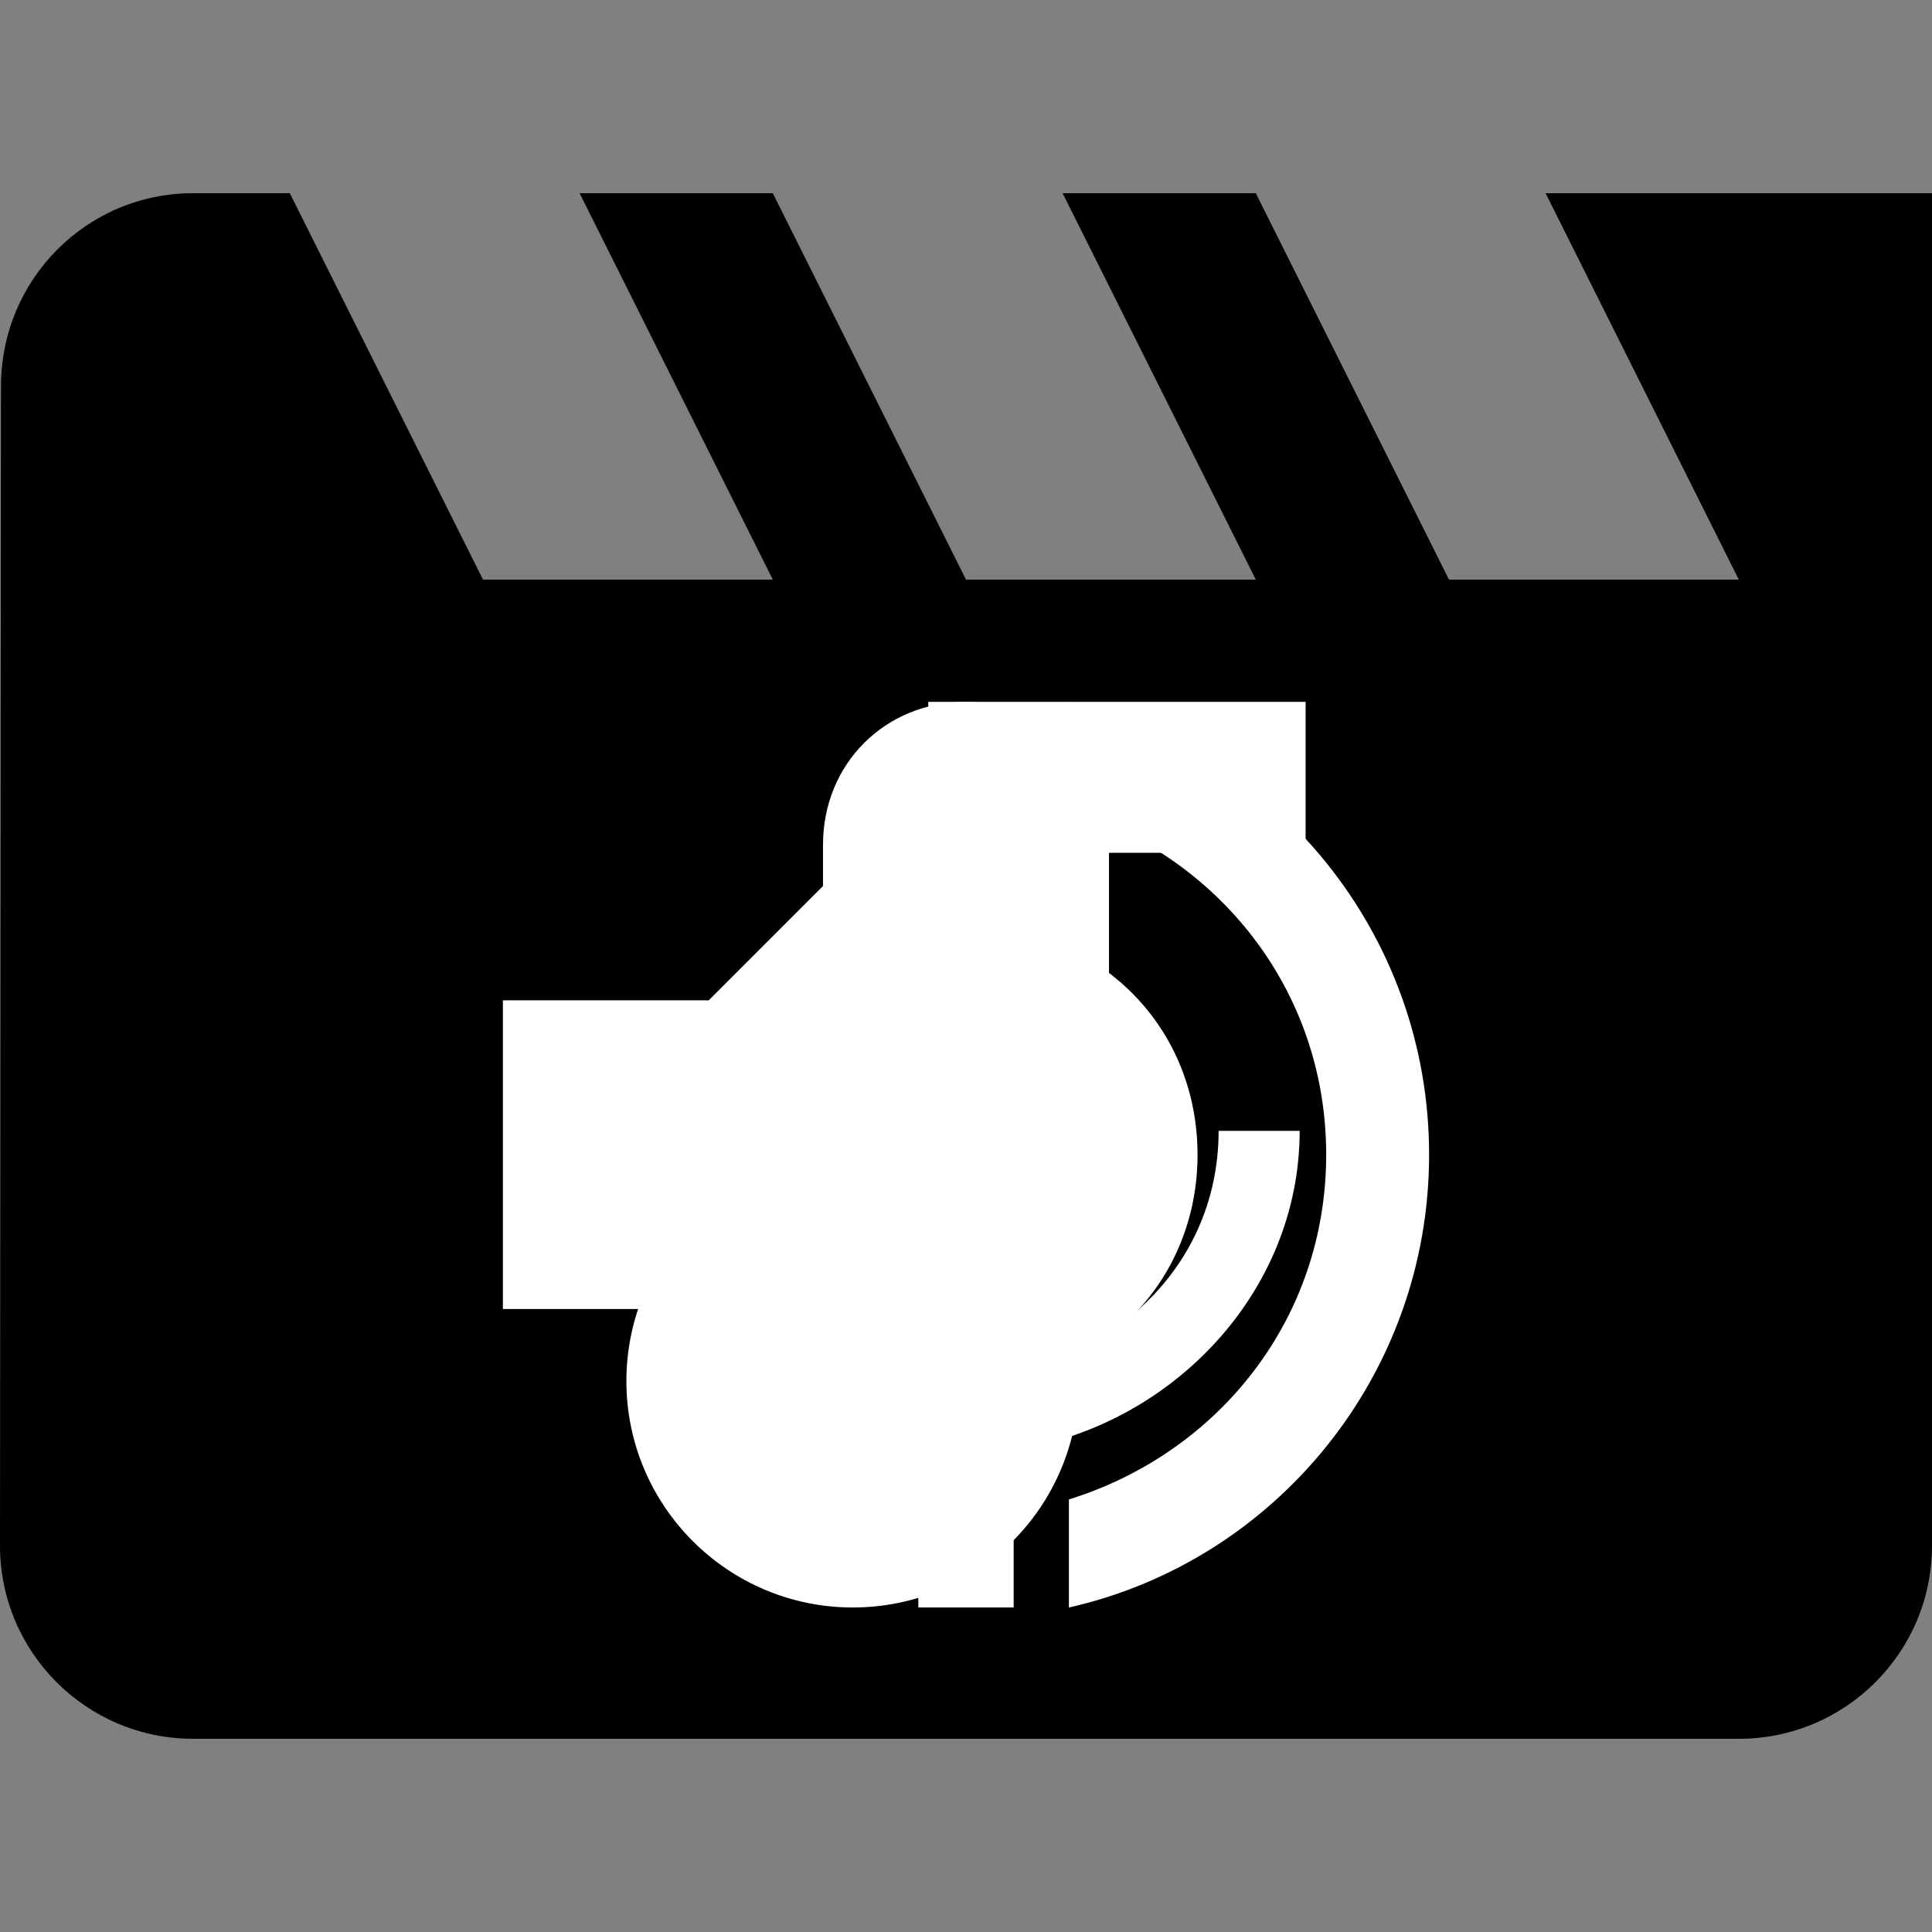 <?xml version="1.0" encoding="UTF-8" standalone="no"?>
<svg
   xmlns:dc="http://purl.org/dc/elements/1.1/"
   xmlns:cc="http://creativecommons.org/ns#"
   xmlns:rdf="http://www.w3.org/1999/02/22-rdf-syntax-ns#"
   xmlns:svg="http://www.w3.org/2000/svg"
   xmlns="http://www.w3.org/2000/svg"
   xmlns:sodipodi="http://sodipodi.sourceforge.net/DTD/sodipodi-0.dtd"
   xmlns:inkscape="http://www.inkscape.org/namespaces/inkscape"
   version="1.1"
   id="Capa_1"
   x="0px"
   y="0px"
   viewBox="0 0 426.667 426.667"
   style="enable-background:new 0 0 426.667 426.667;"
   xml:space="preserve"
   sodipodi:docname="stream.svg"
   inkscape:version="1.0 (4035a4f, 2020-05-01)"><rect x="0" y="0" width="426.667" height="426.667" fill="#808080" stroke="none"/><defs
   id="defs79293" /><sodipodi:namedview
   inkscape:document-rotation="0"
   pagecolor="#ffffff"
   bordercolor="#666666"
   borderopacity="1"
   objecttolerance="10"
   gridtolerance="10"
   guidetolerance="10"
   inkscape:pageopacity="0"
   inkscape:pageshadow="2"
   inkscape:window-width="3008"
   inkscape:window-height="1621"
   id="namedview79291"
   showgrid="false"
   inkscape:zoom="1.7226549"
   inkscape:cx="-64.725675"
   inkscape:cy="213.3335"
   inkscape:window-x="1792"
   inkscape:window-y="23"
   inkscape:window-maximized="0"
   inkscape:current-layer="g95736" />
















<g
   id="g95736"
   inkscape:label="stream"><path
     inkscape:label="movie"
     id="path79254"
     d="M 341.333,42.667 384,128 H 320 L 277.333,42.667 H 234.666 L 277.333,128 h -64 L 170.666,42.667 H 128 L 170.667,128 h -64 L 64,42.667 H 42.667 C 19.094,42.667 0.214,61.76 0.214,85.334 L 0,341.333 C 0,364.907 19.093,384 42.667,384 H 384 c 23.573,0 42.667,-19.093 42.667,-42.667 V 42.667 Z" /><path
     style="fill:#ffffff;fill-opacity:1;stroke-width:1"
     inkscape:label="volume"
     d="m 111.061,220.909 v 68.182 h 45.455 l 56.818,56.818 V 164.091 l -56.818,56.818 z M 264.47,255 c 0,-20.455 -11.364,-37.5 -28.409,-45.455 v 90.909 C 253.106,292.5 264.47,275.455 264.47,255 Z M 236.061,155 v 23.864 c 32.955,10.227 56.818,39.772 56.818,76.136 0,36.364 -23.864,65.909 -56.818,76.136 V 355 c 45.455,-10.228 79.545,-51.136 79.545,-100 0,-48.864 -34.091,-89.773 -79.545,-100 z"
     id="path95598" /><path
     style="fill:#ffffff;fill-opacity:1;stroke-width:1"
     inkscape:label="mic"
     id="path4891"
     d="m 213.333,281.316 c 17.895,0 31.579,-13.684 31.579,-31.579 V 186.579 C 244.912,168.684 231.228,155 213.333,155 c -17.895,0 -31.579,13.684 -31.579,31.579 v 63.158 c 0,17.895 13.684,31.579 31.579,31.579 z m 55.789,-31.579 c 0,31.579 -26.316,53.684 -55.789,53.684 -29.474,0 -55.789,-22.105 -55.789,-53.684 h -17.895 c 0,35.789 28.421,65.263 63.158,70.526 V 355 h 21.053 V 320.263 C 258.597,315 287.018,285.527 287.018,249.737 Z" /><path
     style="fill:#ffffff;fill-opacity:1;stroke-width:1"
     inkscape:label="music"
     d="m 188.333,355 c 27.5,0 49.666,-22.166 49.916,-49.583 l 0.084,-117.083 h 50 V 155 h -83.332 v 103.083 c -8.334,-1.916 -10.75,-3.084 -16.666,-3.084 -27.583,0 -50,22.416 -50,50 C 138.333,332.583 160.75,355 188.333,355 Z"
     id="path96496" /></g></svg>
